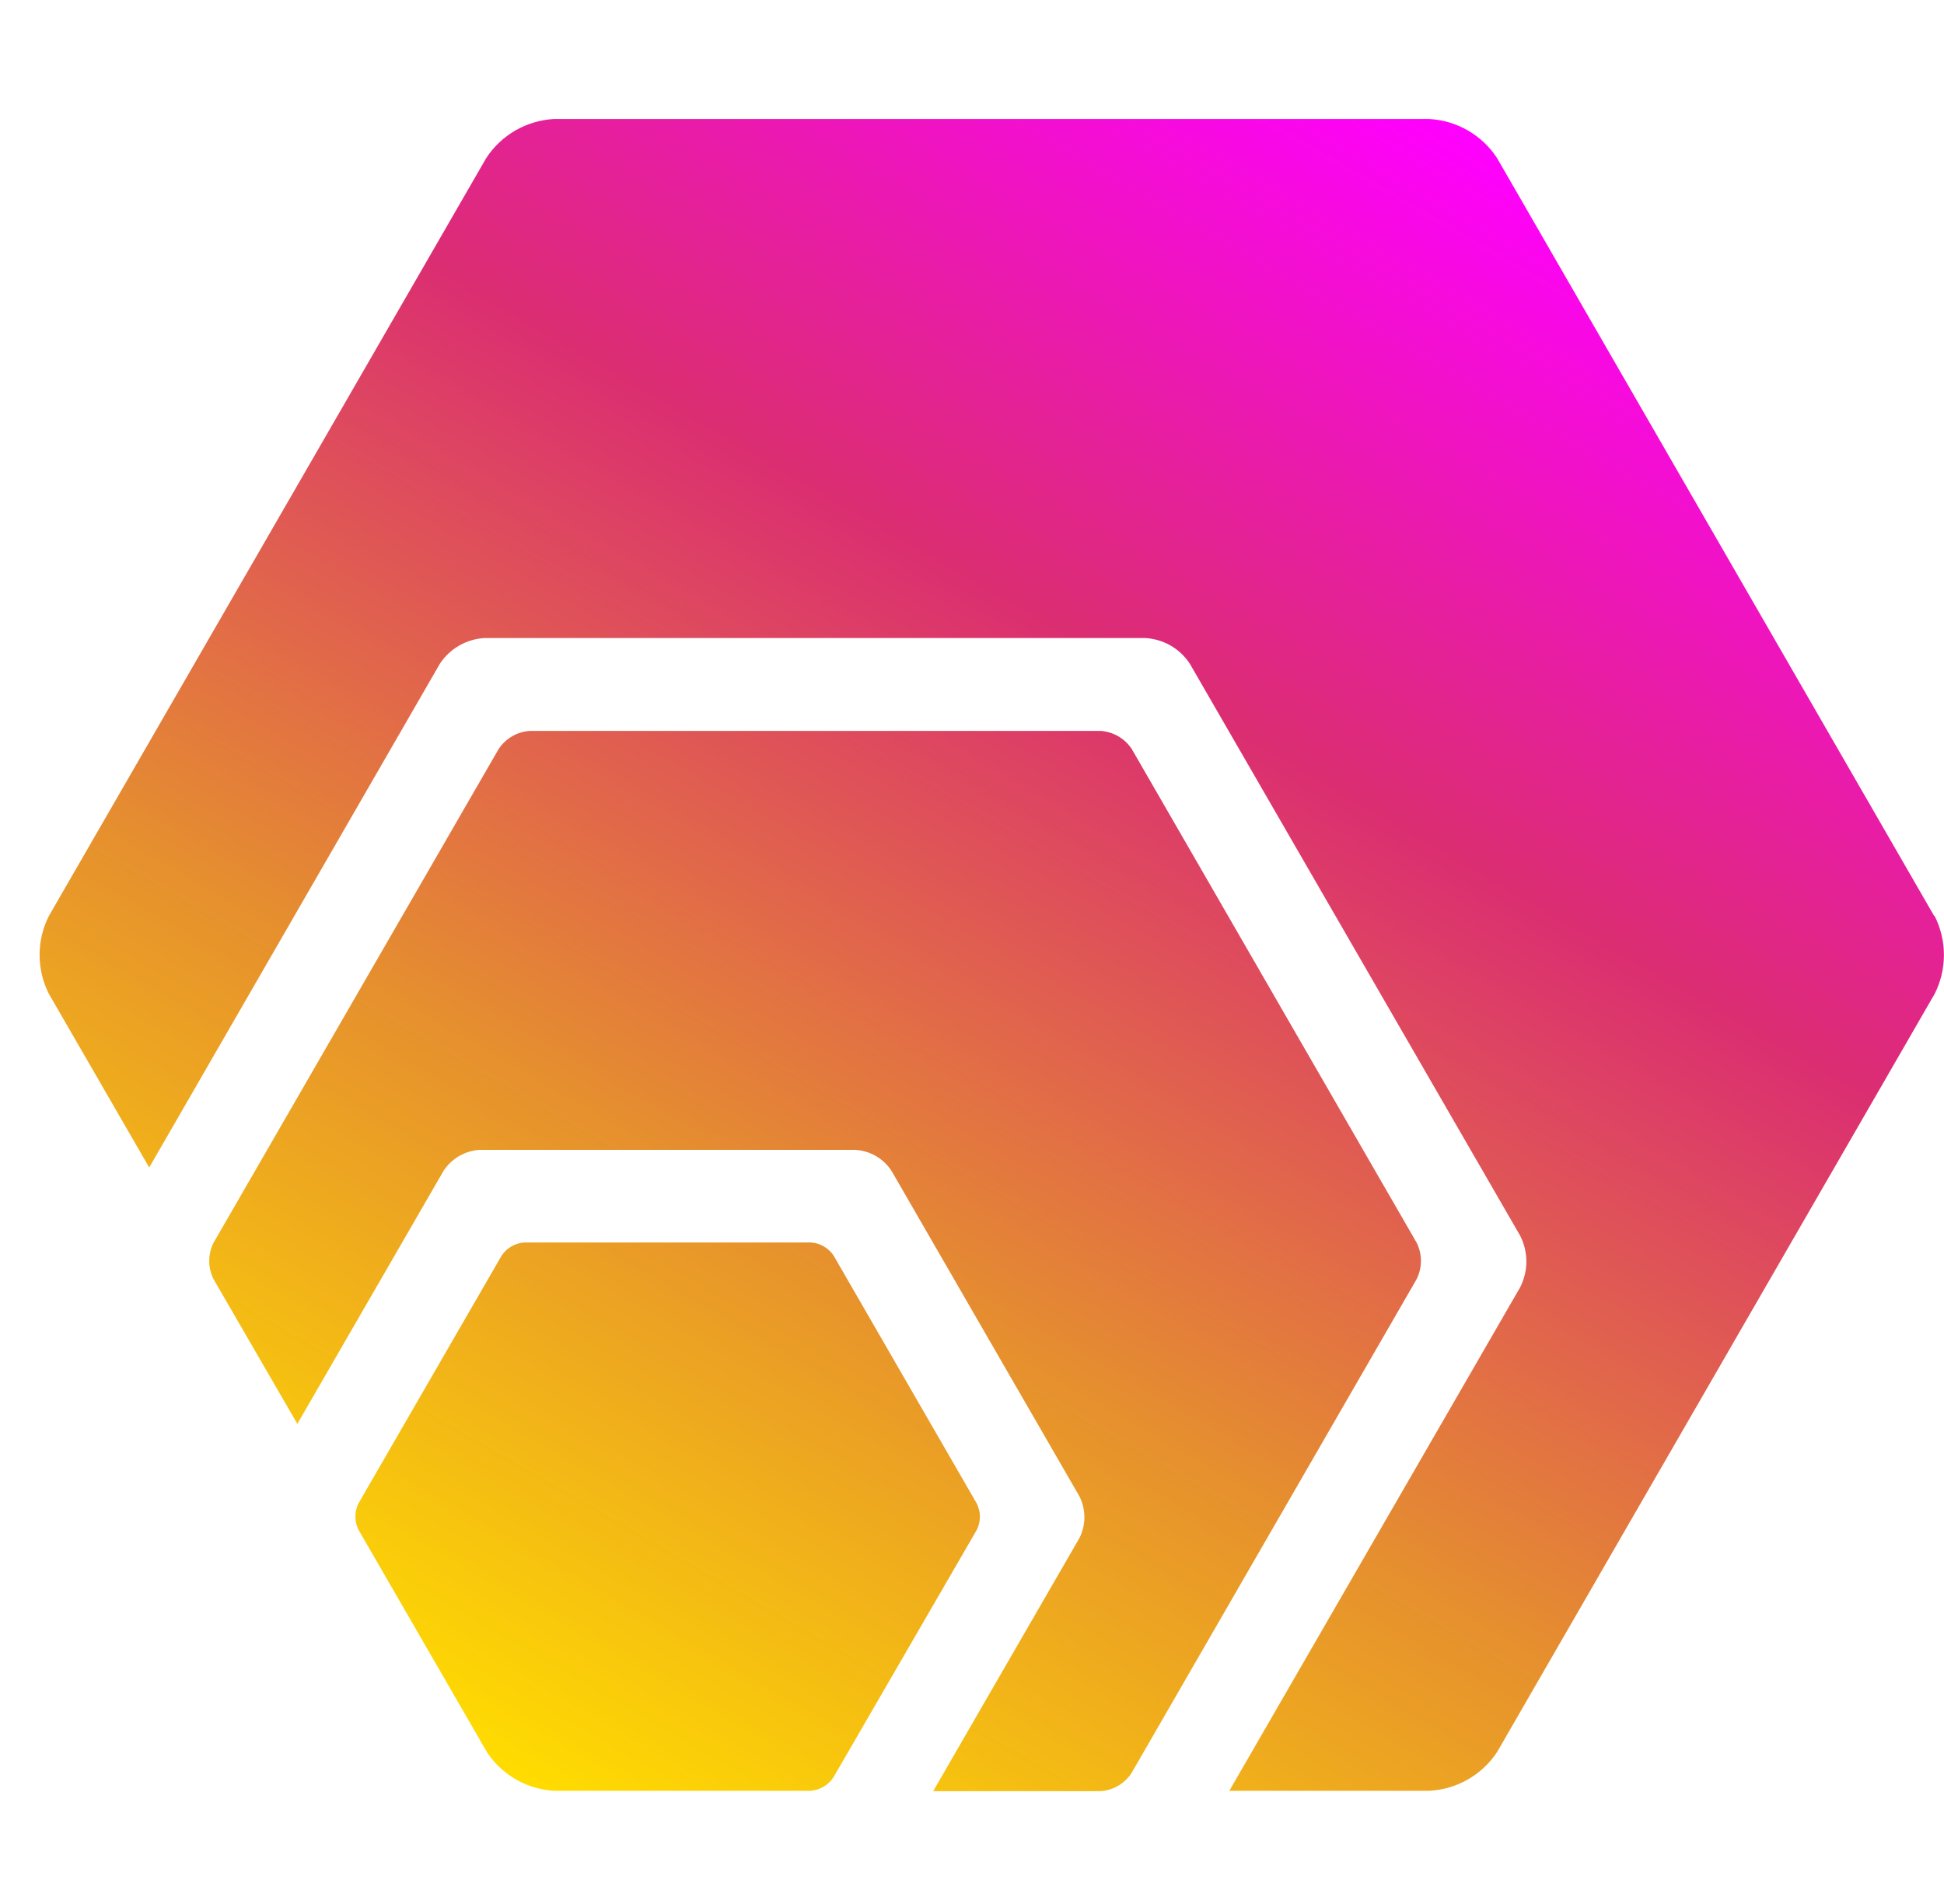 <svg width="49" height="48" viewBox="0 0 49 48" fill="none" xmlns="http://www.w3.org/2000/svg">
<path d="M12.283 44.187L9.034 38.563C8.984 38.461 8.958 38.348 8.958 38.233C8.958 38.119 8.984 38.006 9.034 37.904L12.643 31.656C12.707 31.559 12.792 31.479 12.892 31.421C12.992 31.363 13.104 31.329 13.22 31.323H20.435C20.55 31.329 20.663 31.363 20.763 31.421C20.864 31.479 20.949 31.559 21.013 31.656L24.62 37.904C24.672 38.007 24.699 38.121 24.699 38.237C24.699 38.353 24.672 38.467 24.62 38.57L21.003 44.814C20.939 44.909 20.855 44.987 20.756 45.045C20.658 45.102 20.548 45.137 20.435 45.146H13.953C13.62 45.125 13.296 45.027 13.006 44.861C12.717 44.694 12.469 44.464 12.283 44.187ZM35.707 31.328L28.526 18.881C28.438 18.749 28.321 18.64 28.185 18.561C28.048 18.482 27.895 18.436 27.737 18.426H13.358C13.2 18.436 13.047 18.482 12.911 18.561C12.774 18.64 12.657 18.749 12.57 18.881L5.38 31.334C5.31 31.476 5.274 31.632 5.274 31.789C5.274 31.947 5.31 32.103 5.38 32.244L7.495 35.896L11.181 29.515C11.281 29.363 11.415 29.237 11.572 29.145C11.729 29.054 11.905 29 12.086 28.989H21.558C21.741 28.999 21.918 29.052 22.077 29.143C22.235 29.235 22.369 29.362 22.47 29.515L27.207 37.722C27.29 37.886 27.333 38.066 27.333 38.249C27.333 38.432 27.29 38.612 27.207 38.776L23.521 45.156H27.732C27.89 45.147 28.044 45.101 28.18 45.022C28.317 44.942 28.434 44.832 28.52 44.7L35.707 32.248C35.778 32.105 35.816 31.947 35.816 31.788C35.816 31.628 35.778 31.47 35.707 31.328ZM48.752 23.092L37.733 3.983C37.545 3.696 37.292 3.458 36.995 3.287C36.698 3.117 36.365 3.018 36.023 3L13.967 3C13.624 3.018 13.291 3.117 12.994 3.287C12.697 3.458 12.445 3.696 12.257 3.983L1.232 23.092C1.078 23.396 0.998 23.732 0.998 24.073C0.998 24.414 1.078 24.75 1.232 25.055L3.761 29.433L11.086 16.735C11.21 16.546 11.376 16.389 11.572 16.276C11.768 16.163 11.987 16.098 12.213 16.085H28.867C29.093 16.098 29.312 16.163 29.508 16.276C29.703 16.389 29.869 16.546 29.992 16.735L38.317 31.153C38.419 31.355 38.473 31.577 38.473 31.803C38.473 32.029 38.419 32.251 38.317 32.453L30.986 45.146H36.03C36.372 45.128 36.705 45.03 37.002 44.859C37.299 44.688 37.552 44.45 37.739 44.163L48.764 25.056C48.918 24.752 48.998 24.416 48.998 24.075C48.998 23.734 48.918 23.398 48.764 23.093L48.752 23.092Z" fill="url(#paint0_linear)"/>
<defs>
<linearGradient id="paint0_linear" x1="12.997" y1="44.857" x2="36.999" y2="3.289" gradientUnits="userSpaceOnUse">
<stop stop-color="#FFDC00"/>
<stop offset="0.33" stop-color="#E58E2F"/>
<stop offset="0.67" stop-color="#DB2D72"/>
<stop offset="1" stop-color="#FF00FF"/>
</linearGradient>
</defs>
</svg>
